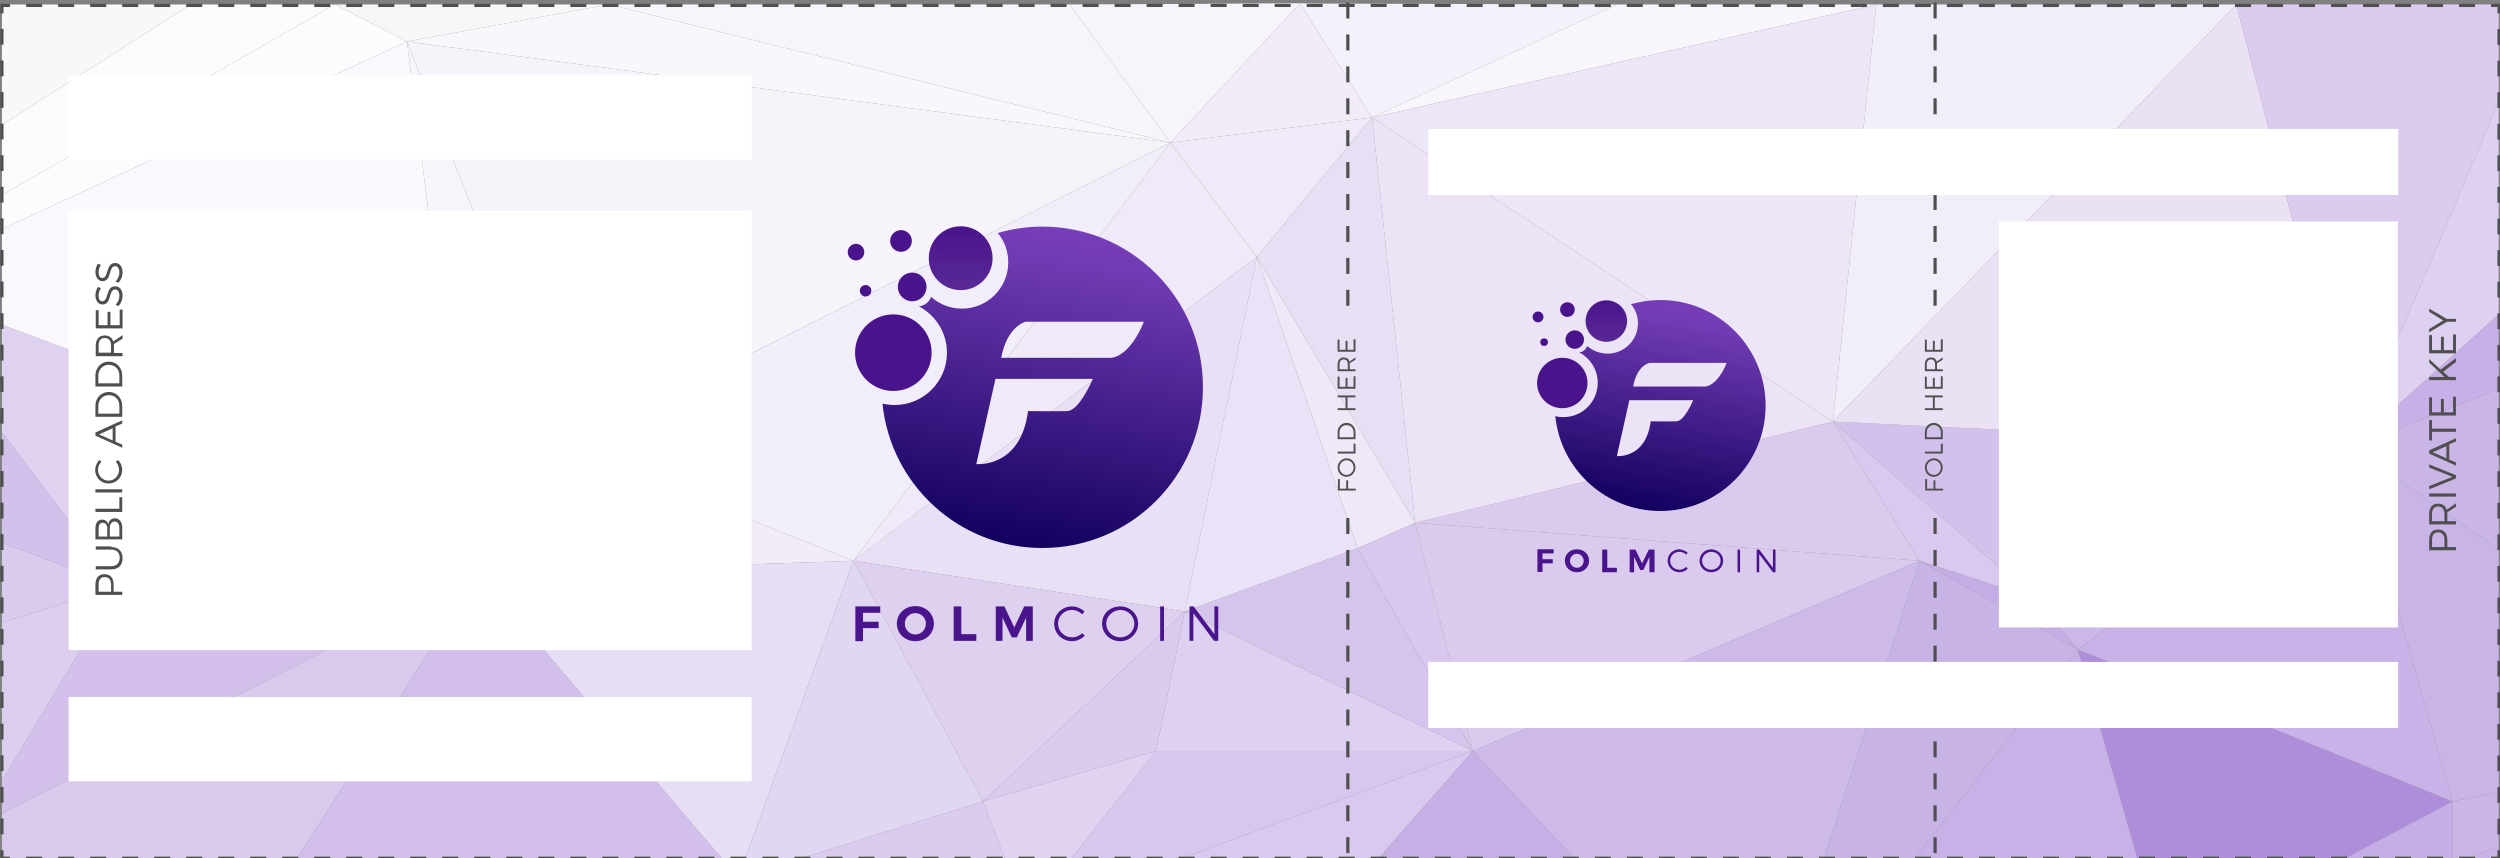 <?xml version="1.0" encoding="utf-8"?>
<!-- Generator: Adobe Illustrator 19.1.0, SVG Export Plug-In . SVG Version: 6.00 Build 0)  -->
<svg version="1.0" id="katman_1" xmlns="http://www.w3.org/2000/svg" xmlns:xlink="http://www.w3.org/1999/xlink" x="0px" y="0px"
	 viewBox="94 287 783.3 268.9" style="enable-background:new 94 287 783.3 268.9;" xml:space="preserve">
<rect x="94" y="287" width="783.3" height="268.9" fill="#808080" stroke="none"/>
<style type="text/css">
	.st0{clip-path:url(#SVGID_2_);}
	.st1{fill:#D2C1EB;}
	.st2{fill:#CBB7E8;}
	.st3{fill:#EFE8F6;}
	.st4{fill:#D8C8ED;}
	.st5{fill:#F2ECF9;}
	.st6{fill:#D9C9EE;}
	.st7{fill:#D7C7ED;}
	.st8{fill:#D8C9ED;}
	.st9{fill:#D3C1EB;}
	.st10{fill:url(#SVGID_3_);}
	.st11{fill:#E9E0F5;}
	.st12{fill:#DDD0F0;}
	.st13{fill:#EAE2F6;}
	.st14{fill:#D5C5EC;}
	.st15{fill:#DACBEE;}
	.st16{fill:#C4ACE5;}
	.st17{fill:#EDE5F8;}
	.st18{fill:#F7F4FC;}
	.st19{fill:#F2EEFA;}
	.st20{fill:#DFD2F1;}
	.st21{fill:#FAF7FD;}
	.st22{fill:#D2BFEB;}
	.st23{fill:#E7DDF4;}
	.st24{fill:#FCFBFE;}
	.st25{fill:#C8B2E7;}
	.st26{fill:#CAB5E7;}
	.st27{fill:#AE8EDB;}
	.st28{fill:#C5AEE5;}
	.st29{fill:#C9B4E7;}
	.st30{fill:#CAB5E6;}
	.st31{fill:#F6F3FB;}
	.st32{fill:#F9F6FC;}
	.st33{fill:#F2EEF9;}
	.st34{fill:#F7F4FB;}
	.st35{fill:#F0EAF8;}
	.st36{fill:#E2D7F2;}
	.st37{fill:#DACCEF;}
	.st38{fill:#DED1F0;}
	.st39{fill:#DFD3F1;}
	.st40{fill:#D9CAEE;}
	.st41{fill:#D9CBED;}
	.st42{fill:#DCCEEF;}
	.st43{fill:#C6AFE5;}
	.st44{fill:#CEBAE9;}
	.st45{fill:#C8B3E7;}
	.st46{fill:#C7B1E6;}
	.st47{fill:url(#triangle36_1_);}
	.st48{fill:#EFE9F8;}
	.st49{fill:#E8DFF5;}
	.st50{fill:#F5F1FB;}
	.st51{fill:#ECE4F6;}
	.st52{fill:#F8F6FC;}
	.st53{fill:#EDE6F7;}
	.st54{fill:url(#triangle36_2_);}
	.st55{fill:#FBFAFD;}
	.st56{fill:#EAE1F5;}
	.st57{fill:#DBCCEF;}
	.st58{fill:#C7B0E7;}
	.st59{fill:#FFFFFF;}
	.st60{fill:#4F4F4F;}
	.st61{fill:none;stroke:#4F4F4F;stroke-miterlimit:10;}
	.st62{fill:none;stroke:#4F4F4F;stroke-miterlimit:10;stroke-dasharray:5.015,5.015;}
	.st63{fill:none;stroke:#4F4F4F;stroke-miterlimit:10;stroke-dasharray:4.948,4.948;}
	.st64{fill:none;stroke:#4F4F4F;stroke-miterlimit:10;stroke-dasharray:5,5;}
	.st65{fill:#4A148C;}
	.st66{fill:url(#SVGID_4_);}
	.st67{fill:url(#SVGID_5_);}
	.st68{fill:#49148B;}
	.st69{fill:url(#SVGID_6_);}
	.st70{fill:url(#SVGID_7_);}
	.st71{fill:url(#SVGID_8_);}
	.st72{fill:url(#SVGID_9_);}
</style>
<g>
	<defs>
		<rect id="SVGID_1_" x="94.6" y="287.1" width="782.3" height="268.9"/>
	</defs>
	<clipPath id="SVGID_2_">
		<use xlink:href="#SVGID_1_"  style="overflow:visible;"/>
	</clipPath>
	<g class="st0">
		<polygon id="triangle36_95_" class="st1" points="668.3,419.1 731.5,474.6 830.8,427 		"/>
		<polygon id="triangle36_94_" class="st2" points="731.5,474.6 745,490.5 830.8,427 		"/>
		<polygon id="triangle36_91_" class="st3" points="487.8,367.5 537.4,450.8 519.4,458.8 		"/>
		<polygon id="triangle36_90_" class="st4" points="537.4,450.8 555.5,522.3 519.4,458.8 		"/>
		<polygon id="triangle36_87_" class="st5" points="244,466.7 271.1,427 361.4,462.7 		"/>
		<polygon class="st6" points="525.9,556 555.5,522.3 464.1,556 		"/>
		<polygon class="st7" points="464.1,556 555.5,522.3 456.2,522.3 429.6,556 		"/>
		<polygon class="st8" points="187.1,556 244,466.7 94.6,541.8 94.6,556 		"/>
		<polygon class="st1" points="94.6,422.5 94.6,457.1 131.2,470.7 		"/>
		<polygon class="st9" points="94.6,541.8 244,466.7 131.2,470.7 94.6,531.7 		"/>
		
			<linearGradient id="SVGID_3_" gradientUnits="userSpaceOnUse" x1="-602.909" y1="1499.515" x2="-598.231" y2="1494.836" gradientTransform="matrix(21 0 0 -33 12745 49727.926)">
			<stop  offset="0" style="stop-color:#F7F7F7"/>
			<stop  offset="1" style="stop-color:#FAFAFA"/>
		</linearGradient>
		<polygon class="st10" points="94.6,288.4 94.6,326.1 153.8,288.4 		"/>
		<polygon id="triangle36_85_" class="st11" points="361.4,462.7 487.8,367.5 465.2,478.6 		"/>
		<polygon id="triangle36_84_" class="st12" points="456.2,522.3 555.5,522.3 465.2,478.6 		"/>
		<polygon id="triangle36_83_" class="st13" points="487.8,367.5 519.4,458.8 465.2,478.6 		"/>
		<polygon id="triangle36_82_" class="st14" points="519.4,458.8 555.5,522.3 465.2,478.6 		"/>
		<polygon id="triangle36_81_" class="st15" points="537.4,450.8 555.5,522.3 695.4,462.7 		"/>
		<polygon id="triangle36_80_" class="st15" points="537.4,450.8 668.3,419.1 695.4,462.7 		"/>
		<polygon id="triangle36_79_" class="st6" points="668.3,419.1 731.5,474.6 695.4,462.7 		"/>
		<polygon id="triangle36_78_" class="st16" points="731.5,474.6 745,490.5 695.4,462.7 		"/>
		<polygon id="triangle36_76_" class="st17" points="131.2,470.7 244,466.7 239.5,442.9 		"/>
		<polygon id="triangle36_75_" class="st18" points="221.5,300 271.1,427 239.5,442.9 		"/>
		<polygon id="triangle36_74_" class="st19" points="244,466.7 271.1,427 239.5,442.9 		"/>
		<polygon class="st20" points="94.6,388.7 94.6,422.5 131.2,470.7 239.5,442.9 		"/>
		<polygon class="st21" points="94.6,388.7 239.5,442.9 221.5,300 94.6,358.8 		"/>
		<polygon class="st22" points="320.2,556 244,466.7 187.1,556 		"/>
		<polygon class="st23" points="327.5,556 361.4,462.7 244,466.7 320.2,556 		"/>
		<polygon id="triangle36_72_" class="st24" points="501.3,288.1 514.8,288.4 429.1,288.4 		"/>
		<polygon class="st25" points="877,556 877,552.1 867.4,556 		"/>
		<polygon class="st26" points="877,408.8 830.8,427 877,459.2 		"/>
		<polygon class="st27" points="828.6,556 862.4,538.1 745,490.5 763.7,556 		"/>
		<polygon id="triangle36_66_" class="st25" points="745,490.5 830.8,427 862.4,538.1 		"/>
		<polygon class="st28" points="862.4,556 862.4,538.1 828.6,556 		"/>
		<polygon class="st29" points="877,459.2 830.8,427 862.4,538.1 877,535.2 		"/>
		<polygon class="st30" points="867.4,556 877,552.1 877,535.2 862.4,538.1 862.4,556 		"/>
		<polygon id="triangle36_58_" class="st31" points="221.5,300 271.1,427 460.7,331.7 		"/>
		<polygon id="triangle36_57_" class="st32" points="221.5,300 284.7,288.4 460.7,331.7 		"/>
		<polygon id="triangle36_56_" class="st33" points="271.1,427 361.4,462.7 460.7,331.7 		"/>
		<polygon id="triangle36_55_" class="st34" points="284.7,288.4 429.1,288.4 460.7,331.7 		"/>
		<polygon id="triangle36_54_" class="st35" points="361.4,462.7 487.8,367.5 460.7,331.7 		"/>
		<polygon id="triangle36_53_" class="st34" points="429.1,288.4 501.3,288.1 460.7,331.7 		"/>
		<polygon class="st36" points="344.6,556 402,538.1 361.4,462.7 327.5,556 		"/>
		<polygon class="st37" points="408.8,556 402,538.1 344.6,556 		"/>
		<polygon id="triangle36_51_" class="st38" points="361.4,462.7 465.2,478.6 402,538.1 		"/>
		<polygon class="st39" points="429.6,556 456.2,522.3 402,538.1 408.8,556 		"/>
		<polygon id="triangle36_50_" class="st40" points="456.2,522.3 465.2,478.6 402,538.1 		"/>
		<polygon class="st31" points="877,288.4 844.3,288.4 877,288.4 		"/>
		<polygon class="st41" points="94.6,457.1 94.6,482.1 131.2,470.7 		"/>
		<polygon class="st42" points="94.6,482.1 94.6,531.7 131.2,470.7 		"/>
		<polygon class="st43" points="587.4,556 555.5,522.3 525.9,556 		"/>
		<polygon class="st44" points="665.5,556 695.4,462.7 555.5,522.3 587.4,556 		"/>
		<polygon class="st45" points="693.9,556 745,490.5 695.4,462.7 665.5,556 		"/>
		<polygon class="st46" points="763.7,556 745,490.5 693.9,556 		"/>
		
			<linearGradient id="triangle36_1_" gradientUnits="userSpaceOnUse" x1="-594.283" y1="1486.003" x2="-591.749" y2="1483.469" gradientTransform="matrix(32 0 0 -9 19328.996 13649.8)">
			<stop  offset="0" style="stop-color:#FDFDFD"/>
			<stop  offset="1" style="stop-color:#F9F9F9"/>
		</linearGradient>
		<polygon id="triangle36_35_" class="st47" points="284.7,288.4 429.1,288.4 316.3,288.4 		"/>
		<polygon id="triangle36_27_" class="st48" points="460.7,331.7 487.8,367.5 523.9,323.8 		"/>
		<polygon id="triangle36_26_" class="st5" points="460.7,331.7 501.3,288.1 523.9,323.8 		"/>
		<polygon id="triangle36_25_" class="st49" points="487.8,367.5 537.4,450.8 523.9,323.8 		"/>
		<polygon id="triangle36_24_" class="st50" points="501.3,288.1 600.6,288.4 523.9,323.8 		"/>
		<polygon id="triangle36_23_" class="st51" points="537.4,450.8 668.3,419.1 523.9,323.8 		"/>
		<polygon id="triangle36_22_" class="st52" points="600.6,288.4 681.9,288.4 523.9,323.8 		"/>
		<polygon id="triangle36_21_" class="st53" points="668.3,419.1 681.9,288.4 523.9,323.8 		"/>
		
			<linearGradient id="triangle36_2_" gradientUnits="userSpaceOnUse" x1="-600.207" y1="1497.469" x2="-593.61" y2="1490.871" gradientTransform="matrix(19 0 0 -19 11588 28682.6)">
			<stop  offset="0" style="stop-color:#F3F3F3"/>
			<stop  offset="1" style="stop-color:#FCFCFC"/>
		</linearGradient>
		<polygon id="triangle36_17_" class="st54" points="221.5,300 284.7,288.4 198.9,288.4 		"/>
		<polygon class="st55" points="94.6,348.1 198.9,288.4 153.8,288.4 94.6,326.1 		"/>
		<polygon class="st24" points="94.6,358.8 221.5,300 198.9,288.4 94.6,348.1 		"/>
		<polygon id="triangle36_16_" class="st33" points="668.3,419.1 681.9,288.4 794.7,288.4 		"/>
		<polygon id="triangle36_15_" class="st56" points="668.3,419.1 830.8,427 794.7,288.4 		"/>
		<polygon class="st57" points="877,288.4 794.7,288.4 830.8,427 877,318.7 		"/>
		<polygon class="st33" points="877,288.4 844.3,288.4 794.7,288.4 877,288.4 		"/>
		<polygon class="st12" points="877,318.7 830.8,427 877,385.4 		"/>
		<polygon class="st58" points="877,385.4 830.8,427 877,408.8 		"/>
	</g>
</g>
<title>Asset 5</title>
<rect x="720.3" y="356.4" class="st59" width="125" height="127.2"/>
<rect x="115.5" y="505.4" class="st59" width="214" height="26.4"/>
<rect x="115.5" y="310.6" class="st59" width="214" height="26.4"/>
<rect x="115.5" y="353.1" class="st59" width="214" height="137.6"/>
<g>
	<path class="st60" d="M123.9,470.2c0-2.1,1-3.3,2.8-3.3c1.9,0,2.9,1.2,2.9,3.3v2.2h2.7v1h-8.4V470.2z M128.8,472.4v-2.2
		c0-1.5-0.7-2.4-2-2.4c-1.3,0-1.9,0.9-1.9,2.4v2.2H128.8z"/>
	<path class="st60" d="M128.9,458.4c2.2,0,3.5,1.3,3.5,3.5c0,2.2-1.3,3.5-3.5,3.5h-4.9v-1h4.9c1.6,0,2.6-1,2.6-2.6
		c0-1.6-0.9-2.6-2.6-2.6h-4.9v-1H128.9z"/>
	<path class="st60" d="M123.9,452.5c0-1.7,0.8-2.7,2.1-2.7c1,0,1.7,0.6,1.9,1.5c0.2-1.2,1-1.9,2.1-1.9c1.4,0,2.3,1.1,2.3,3v3.6h-8.4
		V452.5z M127.6,455.1v-2.5c0-1.1-0.5-1.8-1.4-1.8c-0.9,0-1.3,0.7-1.3,1.8v2.5H127.6z M131.4,455.1v-2.5c0-1.4-0.5-2.2-1.5-2.2
		c-0.9,0-1.5,0.8-1.5,2.2v2.5H131.4z"/>
	<path class="st60" d="M131.4,442.8h0.9v4.6h-8.4v-1h7.5V442.8z"/>
	<path class="st60" d="M132.3,441.3h-8.4v-1h8.4V441.3z"/>
	<path class="st60" d="M125.1,431.1l0.7,0.6c-0.7,0.6-1.1,1.6-1.1,2.5c0,1.9,1.5,3.4,3.3,3.4c1.8,0,3.3-1.5,3.3-3.4
		c0-0.9-0.4-1.8-1-2.5l0.7-0.6c0.8,0.8,1.3,2,1.3,3.1c0,2.4-1.9,4.3-4.3,4.3c-2.4,0-4.2-1.9-4.2-4.4
		C123.9,433,124.4,431.9,125.1,431.1z"/>
	<path class="st60" d="M130.2,425.4l2.1,0.9v1l-8.4-3.8v-1l8.4-3.8v1l-2.1,0.9V425.4z M125,423.1l4.3,1.9v-3.8L125,423.1z"/>
	<path class="st60" d="M123.9,414.1c0-2.4,1.8-4.3,4.2-4.3s4.2,1.9,4.2,4.4v3.4h-8.4V414.1z M131.4,416.5v-2.4
		c0-1.9-1.4-3.3-3.3-3.3c-1.9,0-3.3,1.5-3.3,3.4v2.4H131.4z"/>
	<path class="st60" d="M123.9,404.6c0-2.4,1.8-4.3,4.2-4.3s4.2,1.9,4.2,4.4v3.4h-8.4V404.6z M131.4,407v-2.4c0-1.9-1.4-3.3-3.3-3.3
		c-1.9,0-3.3,1.5-3.3,3.4v2.4H131.4z"/>
	<path class="st60" d="M129.7,394.8c0,0.2,0,0.4,0,0.6v2.2h2.7v1h-8.4v-3.2c0-2.1,1-3.3,2.8-3.3c1.4,0,2.3,0.7,2.7,1.9l2.9-2v1.1
		L129.7,394.8z M128.8,395.3c0-1.5-0.7-2.4-2-2.4c-1.3,0-1.9,0.9-1.9,2.4v2.2h3.9V395.3z"/>
	<path class="st60" d="M124.9,388.9h2.8v-4.2h0.9v4.2h2.9V384h0.9v5.9h-8.4v-5.7h0.9V388.9z"/>
	<path class="st60" d="M124.7,376.9l0.9,0.4c-0.5,0.8-0.7,1.6-0.7,2.3c0,1.1,0.4,1.8,1.1,1.8c2.2,0,1-4.7,4.1-4.7
		c1.4,0,2.3,1.2,2.3,3c0,1.2-0.5,2.4-1.3,3.2l-0.9-0.4c0.8-0.8,1.2-1.8,1.2-2.8c0-1.2-0.5-2-1.3-2c-2.2,0-1,4.7-4,4.7
		c-1.3,0-2.2-1.2-2.2-2.9C123.9,378.6,124.2,377.6,124.7,376.9z"/>
	<path class="st60" d="M124.7,369.6l0.9,0.4c-0.5,0.8-0.7,1.6-0.7,2.3c0,1.1,0.4,1.8,1.1,1.8c2.2,0,1-4.7,4.1-4.7
		c1.4,0,2.3,1.2,2.3,3c0,1.2-0.5,2.4-1.3,3.2l-0.9-0.4c0.8-0.8,1.2-1.8,1.2-2.8c0-1.2-0.5-2-1.3-2c-2.2,0-1,4.7-4,4.7
		c-1.3,0-2.2-1.2-2.2-2.9C123.9,371.3,124.2,370.3,124.7,369.6z"/>
</g>
<g>
	<path class="st60" d="M513.8,440.1h2v-2.6h0.6v2.6h2.4v0.6h-5.6v-3.6h0.6V440.1z"/>
	<path class="st60" d="M515.9,430.6c1.6,0,2.8,1.3,2.8,2.9c0,1.6-1.3,2.9-2.8,2.9c-1.6,0-2.8-1.3-2.8-2.9
		C513.1,431.9,514.4,430.6,515.9,430.6z M515.9,435.8c1.2,0,2.2-1,2.2-2.3s-1-2.3-2.2-2.3c-1.2,0-2.2,1-2.2,2.3
		S514.7,435.8,515.9,435.8z"/>
	<path class="st60" d="M518.1,426h0.6v3.1h-5.6v-0.6h5V426z"/>
	<path class="st60" d="M513.1,422.4c0-1.6,1.2-2.9,2.8-2.9c1.6,0,2.8,1.3,2.8,2.9v2.2h-5.6V422.4z M518.1,424v-1.6
		c0-1.2-0.9-2.2-2.2-2.2c-1.3,0-2.2,1-2.2,2.2v1.6H518.1z"/>
	<path class="st60" d="M518.7,411.5h-2.5v3.4h2.5v0.6h-5.6v-0.6h2.5v-3.4h-2.5v-0.6h5.6V411.5z"/>
	<path class="st60" d="M513.8,408.2h1.8v-2.8h0.6v2.8h1.9v-3.3h0.6v3.9h-5.6V405h0.6V408.2z"/>
	<path class="st60" d="M516.9,400.8c0,0.1,0,0.2,0,0.4v1.5h1.8v0.6h-5.6v-2.1c0-1.4,0.7-2.2,1.9-2.2c0.9,0,1.6,0.4,1.8,1.3l1.9-1.3
		v0.7L516.9,400.8z M516.3,401.2c0-1-0.4-1.6-1.3-1.6c-0.8,0-1.3,0.6-1.3,1.6v1.5h2.6V401.2z"/>
	<path class="st60" d="M513.8,396.6h1.8v-2.8h0.6v2.8h1.9v-3.3h0.6v3.9h-5.6v-3.8h0.6V396.6z"/>
</g>
<g>
	<path class="st60" d="M855.1,456.2c0-2.1,1-3.3,2.8-3.3c1.9,0,2.9,1.2,2.9,3.3v2.2h2.7v1h-8.4V456.2z M859.9,458.4v-2.2
		c0-1.5-0.7-2.4-2-2.4c-1.3,0-1.9,0.9-1.9,2.4v2.2H859.9z"/>
	<path class="st60" d="M860.8,447.5c0,0.2,0,0.4,0,0.6v2.2h2.7v1h-8.4v-3.2c0-2.1,1-3.3,2.8-3.3c1.4,0,2.3,0.7,2.7,1.9l2.9-2v1.1
		L860.8,447.5z M859.9,448.1c0-1.5-0.7-2.4-2-2.4c-1.3,0-1.9,0.9-1.9,2.4v2.2h3.9V448.1z"/>
	<path class="st60" d="M863.5,442.6h-8.4v-1h8.4V442.6z"/>
	<path class="st60" d="M863.5,436.9l-8.4,3.4v-1l7.3-2.9l-7.3-2.9v-1l8.4,3.4V436.9z"/>
	<path class="st60" d="M861.4,431l2.1,0.9v1l-8.4-3.8v-1l8.4-3.8v1l-2.1,0.9V431z M856.2,428.7l4.3,1.9v-3.8L856.2,428.7z"/>
	<path class="st60" d="M856,421.3h7.5v1H856v2.7h-0.9v-6.4h0.9V421.3z"/>
	<path class="st60" d="M856,416.2h2.8V412h0.9v4.2h2.9v-4.9h0.9v5.9h-8.4v-5.7h0.9V416.2z"/>
	<path class="st60" d="M859.5,403.5l1.8,1.6h2.2v1h-8.4v-1h4.8l-4.8-4.5v-1.1l3.6,3.3l4.8-3.6v1.2L859.5,403.5z"/>
	<path class="st60" d="M856,396.7h2.8v-4.2h0.9v4.2h2.9v-4.9h0.9v5.9h-8.4V392h0.9V396.7z"/>
	<path class="st60" d="M863.5,386.9v0.9h-2.8l-5.6,3.3v-1l4.4-2.7l-4.4-2.7v-1l5.5,3.2H863.5z"/>
</g>
<g>
	<g>
		<polyline class="st61" points="877,553.4 877,555.9 874.5,555.9 		"/>
		<line class="st62" x1="869.5" y1="555.9" x2="99.7" y2="555.9"/>
		<polyline class="st61" points="97.1,555.9 94.6,555.9 94.6,553.4 		"/>
		<line class="st63" x1="94.6" y1="548.4" x2="94.6" y2="293.6"/>
		<polyline class="st61" points="94.6,291.2 94.6,288.7 97.1,288.7 		"/>
		<line class="st62" x1="102.2" y1="288.7" x2="872" y2="288.7"/>
		<polyline class="st61" points="874.5,288.7 877,288.7 877,291.2 		"/>
		<line class="st63" x1="877" y1="296.1" x2="877" y2="550.9"/>
	</g>
</g>
<path class="st64" d="M516.3,287.8v96.4"/>
<path class="st64" d="M516.3,449.3v106.6"/>
<g>
	<path class="st60" d="M697.8,440.1h2v-2.6h0.6v2.6h2.4v0.6h-5.6v-3.6h0.6V440.1z"/>
	<path class="st60" d="M699.9,430.6c1.6,0,2.8,1.3,2.8,2.9c0,1.6-1.3,2.9-2.8,2.9c-1.6,0-2.8-1.3-2.8-2.9
		C697.1,431.9,698.4,430.6,699.9,430.6z M699.9,435.8c1.2,0,2.2-1,2.2-2.3s-1-2.3-2.2-2.3c-1.2,0-2.2,1-2.2,2.3
		S698.7,435.8,699.9,435.8z"/>
	<path class="st60" d="M702.1,426h0.6v3.1h-5.6v-0.6h5V426z"/>
	<path class="st60" d="M697.1,422.4c0-1.6,1.2-2.9,2.8-2.9c1.6,0,2.8,1.3,2.8,2.9v2.2h-5.6V422.4z M702.1,424v-1.6
		c0-1.2-0.9-2.2-2.2-2.2c-1.3,0-2.2,1-2.2,2.2v1.6H702.1z"/>
	<path class="st60" d="M702.7,411.5h-2.5v3.4h2.5v0.6h-5.6v-0.6h2.5v-3.4h-2.5v-0.6h5.6V411.5z"/>
	<path class="st60" d="M697.8,408.2h1.8v-2.8h0.6v2.8h1.9v-3.3h0.6v3.9h-5.6V405h0.6V408.2z"/>
	<path class="st60" d="M700.9,400.8c0,0.1,0,0.2,0,0.4v1.5h1.8v0.6h-5.6v-2.1c0-1.4,0.7-2.2,1.9-2.2c0.9,0,1.6,0.4,1.8,1.3l1.9-1.3
		v0.7L700.9,400.8z M700.3,401.2c0-1-0.4-1.6-1.3-1.6c-0.8,0-1.3,0.6-1.3,1.6v1.5h2.6V401.2z"/>
	<path class="st60" d="M697.8,396.6h1.8v-2.8h0.6v2.8h1.9v-3.3h0.6v3.9h-5.6v-3.8h0.6V396.6z"/>
</g>
<path class="st64" d="M700.3,287.8v96.4"/>
<path class="st64" d="M700.3,449.3v106.6"/>
<rect x="541.5" y="327.4" class="st59" width="303.9" height="20.7"/>
<rect x="541.5" y="494.4" class="st59" width="303.9" height="20.7"/>
<g>
	<g>
		<path class="st65" d="M364.4,479.1v2.7h4.9v2h-4.9v4.1H362V477h7.8l0,2H364.4z"/>
		<path class="st65" d="M386.6,482.4c0,3.1-2.5,5.5-5.8,5.5s-5.8-2.4-5.8-5.5c0-3.1,2.5-5.5,5.8-5.5S386.6,479.3,386.6,482.4z
			 M377.5,482.4c0,1.9,1.5,3.4,3.3,3.4c1.8,0,3.3-1.5,3.3-3.4s-1.5-3.3-3.3-3.3C379,479.1,377.5,480.5,377.5,482.4z"/>
		<path class="st65" d="M399.9,485.7v2.1h-7.1V477h2.4v8.7H399.9z"/>
		<path class="st65" d="M415.5,487.8v-7.3l-2.9,6.2h-1.6l-2.9-6.2v7.3H406V477h2.7l3.1,6.6l3.1-6.6h2.7v10.8H415.5z"/>
		<path class="st65" d="M433.8,478.6l-0.7,0.9c-0.8-0.8-2-1.4-3.2-1.4c-2.4,0-4.4,1.9-4.4,4.3c0,2.4,2,4.3,4.4,4.3
			c1.2,0,2.3-0.5,3.2-1.3l0.8,0.8c-1.1,1-2.5,1.7-4,1.7c-3.1,0-5.6-2.4-5.6-5.5c0-3,2.5-5.4,5.6-5.4
			C431.3,477,432.7,477.6,433.8,478.6z"/>
		<path class="st65" d="M450.6,482.4c0,3-2.5,5.5-5.6,5.5c-3.2,0-5.7-2.4-5.7-5.5c0-3.1,2.5-5.4,5.7-5.4
			C448.1,477,450.6,479.4,450.6,482.4z M440.6,482.4c0,2.4,2,4.3,4.4,4.3c2.4,0,4.4-1.9,4.4-4.3s-2-4.3-4.4-4.3
			C442.6,478.2,440.6,480.1,440.6,482.4z"/>
		<path class="st65" d="M457.5,487.8V477h1.2v10.8H457.5z"/>
		<path class="st65" d="M474.4,487.8l-6.5-8.7v8.7h-1.2V477h1.3l6.5,8.7V477h1.2v10.8H474.4z"/>
	</g>
	<linearGradient id="SVGID_4_" gradientUnits="userSpaceOnUse" x1="394.951" y1="357.965" x2="394.951" y2="377.917">
		<stop  offset="0" style="stop-color:#49148B"/>
		<stop  offset="1" style="stop-color:#49148B;stop-opacity:0.9"/>
	</linearGradient>
	<circle class="st66" cx="395" cy="367.9" r="10"/>
	<linearGradient id="SVGID_5_" gradientUnits="userSpaceOnUse" x1="361.907" y1="397.499" x2="385.939" y2="397.499">
		<stop  offset="0" style="stop-color:#49148B"/>
		<stop  offset="1" style="stop-color:#49148B"/>
	</linearGradient>
	<circle class="st67" cx="373.9" cy="397.5" r="12"/>
	<circle class="st68" cx="362.2" cy="366" r="2.6"/>
	<circle class="st68" cx="376.3" cy="362.5" r="3.4"/>
	<circle class="st68" cx="365.2" cy="378.1" r="1.8"/>
	<circle class="st68" cx="379.8" cy="376.9" r="4.5"/>
	<linearGradient id="SVGID_6_" gradientUnits="userSpaceOnUse" x1="412.832" y1="458.077" x2="430.318" y2="358.913">
		<stop  offset="0" style="stop-color:#12005E"/>
		<stop  offset="0.9" style="stop-color:#713BB3"/>
		<stop  offset="1" style="stop-color:#763EB7"/>
	</linearGradient>
	<path class="st69" d="M420.6,358c-4.8,0-9.5,0.7-14,2c2.1,2.5,3.3,5.7,3.3,9.2c0,8-6.5,14.5-14.5,14.5c-3.7,0-7.1-1.4-9.7-3.7
		c-0.5,1.6-2,2.8-3.8,3c5.2,2.7,8.8,8.2,8.8,14.5c0,9.1-7.4,16.4-16.4,16.4c-1.3,0-2.6-0.2-3.8-0.4c2.6,25.4,24,45.2,50.1,45.2
		c27.8,0,50.3-22.5,50.3-50.3C471,380.5,448.4,358,420.6,358z M428.4,415.8c-3.9,0.1-12.3,0-12.3,0c-2.3,18-16.2,16.6-16.2,16.6
		l6-26.7h30.5C436.4,405.7,432.3,415.6,428.4,415.8z M442.2,399.1h-34.5c1.9-10.1,7.7-11.3,7.7-11.3h37
		C447.8,399.1,442.2,399.1,442.2,399.1z"/>
</g>
<g>
	<g>
		<path class="st65" d="M577.3,460.5v1.7h3.2v1.3h-3.2v2.7h-1.6v-7.1h5.1l0,1.3H577.3z"/>
		<path class="st65" d="M591.9,462.7c0,2-1.6,3.6-3.8,3.6s-3.8-1.6-3.8-3.6c0-2.1,1.6-3.6,3.8-3.6S591.9,460.7,591.9,462.7z
			 M585.9,462.7c0,1.2,1,2.2,2.2,2.2s2.1-1,2.1-2.2s-1-2.2-2.1-2.2C586.9,460.5,585.9,461.5,585.9,462.7z"/>
		<path class="st65" d="M600.6,464.9v1.4H596v-7.1h1.6v5.7H600.6z"/>
		<path class="st65" d="M610.8,466.3v-4.8l-1.9,4.1h-1l-1.9-4.1v4.8h-1.4v-7.1h1.8l2.1,4.3l2.1-4.3h1.8v7.1H610.8z"/>
		<path class="st65" d="M622.8,460.2l-0.5,0.6c-0.5-0.6-1.3-0.9-2.1-0.9c-1.6,0-2.9,1.2-2.9,2.8c0,1.6,1.3,2.8,2.9,2.8
			c0.8,0,1.5-0.3,2.1-0.9l0.5,0.6c-0.7,0.7-1.7,1.1-2.6,1.1c-2,0-3.7-1.6-3.7-3.6c0-2,1.6-3.6,3.7-3.6
			C621.2,459.2,622.1,459.6,622.8,460.2z"/>
		<path class="st65" d="M633.9,462.7c0,2-1.6,3.6-3.7,3.6c-2.1,0-3.7-1.6-3.7-3.6c0-2,1.6-3.6,3.7-3.6
			C632.3,459.2,633.9,460.7,633.9,462.7z M627.3,462.7c0,1.6,1.3,2.8,2.9,2.8c1.6,0,2.9-1.2,2.9-2.8c0-1.6-1.3-2.8-2.9-2.8
			C628.6,459.9,627.3,461.2,627.3,462.7z"/>
		<path class="st65" d="M638.4,466.3v-7.1h0.8v7.1H638.4z"/>
		<path class="st65" d="M649.5,466.3l-4.3-5.7v5.7h-0.8v-7.1h0.8l4.3,5.7v-5.7h0.8v7.1H649.5z"/>
	</g>
	<linearGradient id="SVGID_7_" gradientUnits="userSpaceOnUse" x1="597.333" y1="381.03" x2="597.333" y2="394.127">
		<stop  offset="0" style="stop-color:#49148B"/>
		<stop  offset="1" style="stop-color:#49148B;stop-opacity:0.9"/>
	</linearGradient>
	<circle class="st70" cx="597.3" cy="387.6" r="6.5"/>
	<linearGradient id="SVGID_8_" gradientUnits="userSpaceOnUse" x1="575.642" y1="406.98" x2="591.417" y2="406.98">
		<stop  offset="0" style="stop-color:#49148B"/>
		<stop  offset="1" style="stop-color:#49148B"/>
	</linearGradient>
	<circle class="st71" cx="583.5" cy="407" r="7.9"/>
	<circle class="st68" cx="575.9" cy="386.3" r="1.7"/>
	<circle class="st68" cx="585.1" cy="384" r="2.3"/>
	<circle class="st68" cx="577.8" cy="394.2" r="1.2"/>
	<circle class="st68" cx="587.4" cy="393.4" r="2.9"/>
	<linearGradient id="SVGID_9_" gradientUnits="userSpaceOnUse" x1="609.07" y1="446.744" x2="620.548" y2="381.652">
		<stop  offset="0" style="stop-color:#12005E"/>
		<stop  offset="0.9" style="stop-color:#713BB3"/>
		<stop  offset="1" style="stop-color:#763EB7"/>
	</linearGradient>
	<path class="st72" d="M614.2,381c-3.2,0-6.3,0.5-9.2,1.3c1.4,1.6,2.2,3.7,2.2,6c0,5.3-4.3,9.5-9.5,9.5c-2.4,0-4.7-0.9-6.4-2.4
		c-0.4,1.1-1.3,1.9-2.5,2c3.4,1.8,5.8,5.4,5.8,9.5c0,6-4.8,10.8-10.8,10.8c-0.9,0-1.7-0.1-2.5-0.3c1.7,16.7,15.8,29.7,32.9,29.7
		c18.2,0,33-14.8,33-33C647.2,395.8,632.4,381,614.2,381z M619.3,419c-2.6,0.1-8.1,0-8.1,0c-1.5,11.8-10.6,10.9-10.6,10.9l3.9-17.5
		h20C624.5,412.4,621.8,418.9,619.3,419z M628.3,408.1h-22.6c1.2-6.7,5.1-7.4,5.1-7.4H635C632,408.1,628.3,408.1,628.3,408.1z"/>
</g>
</svg>
